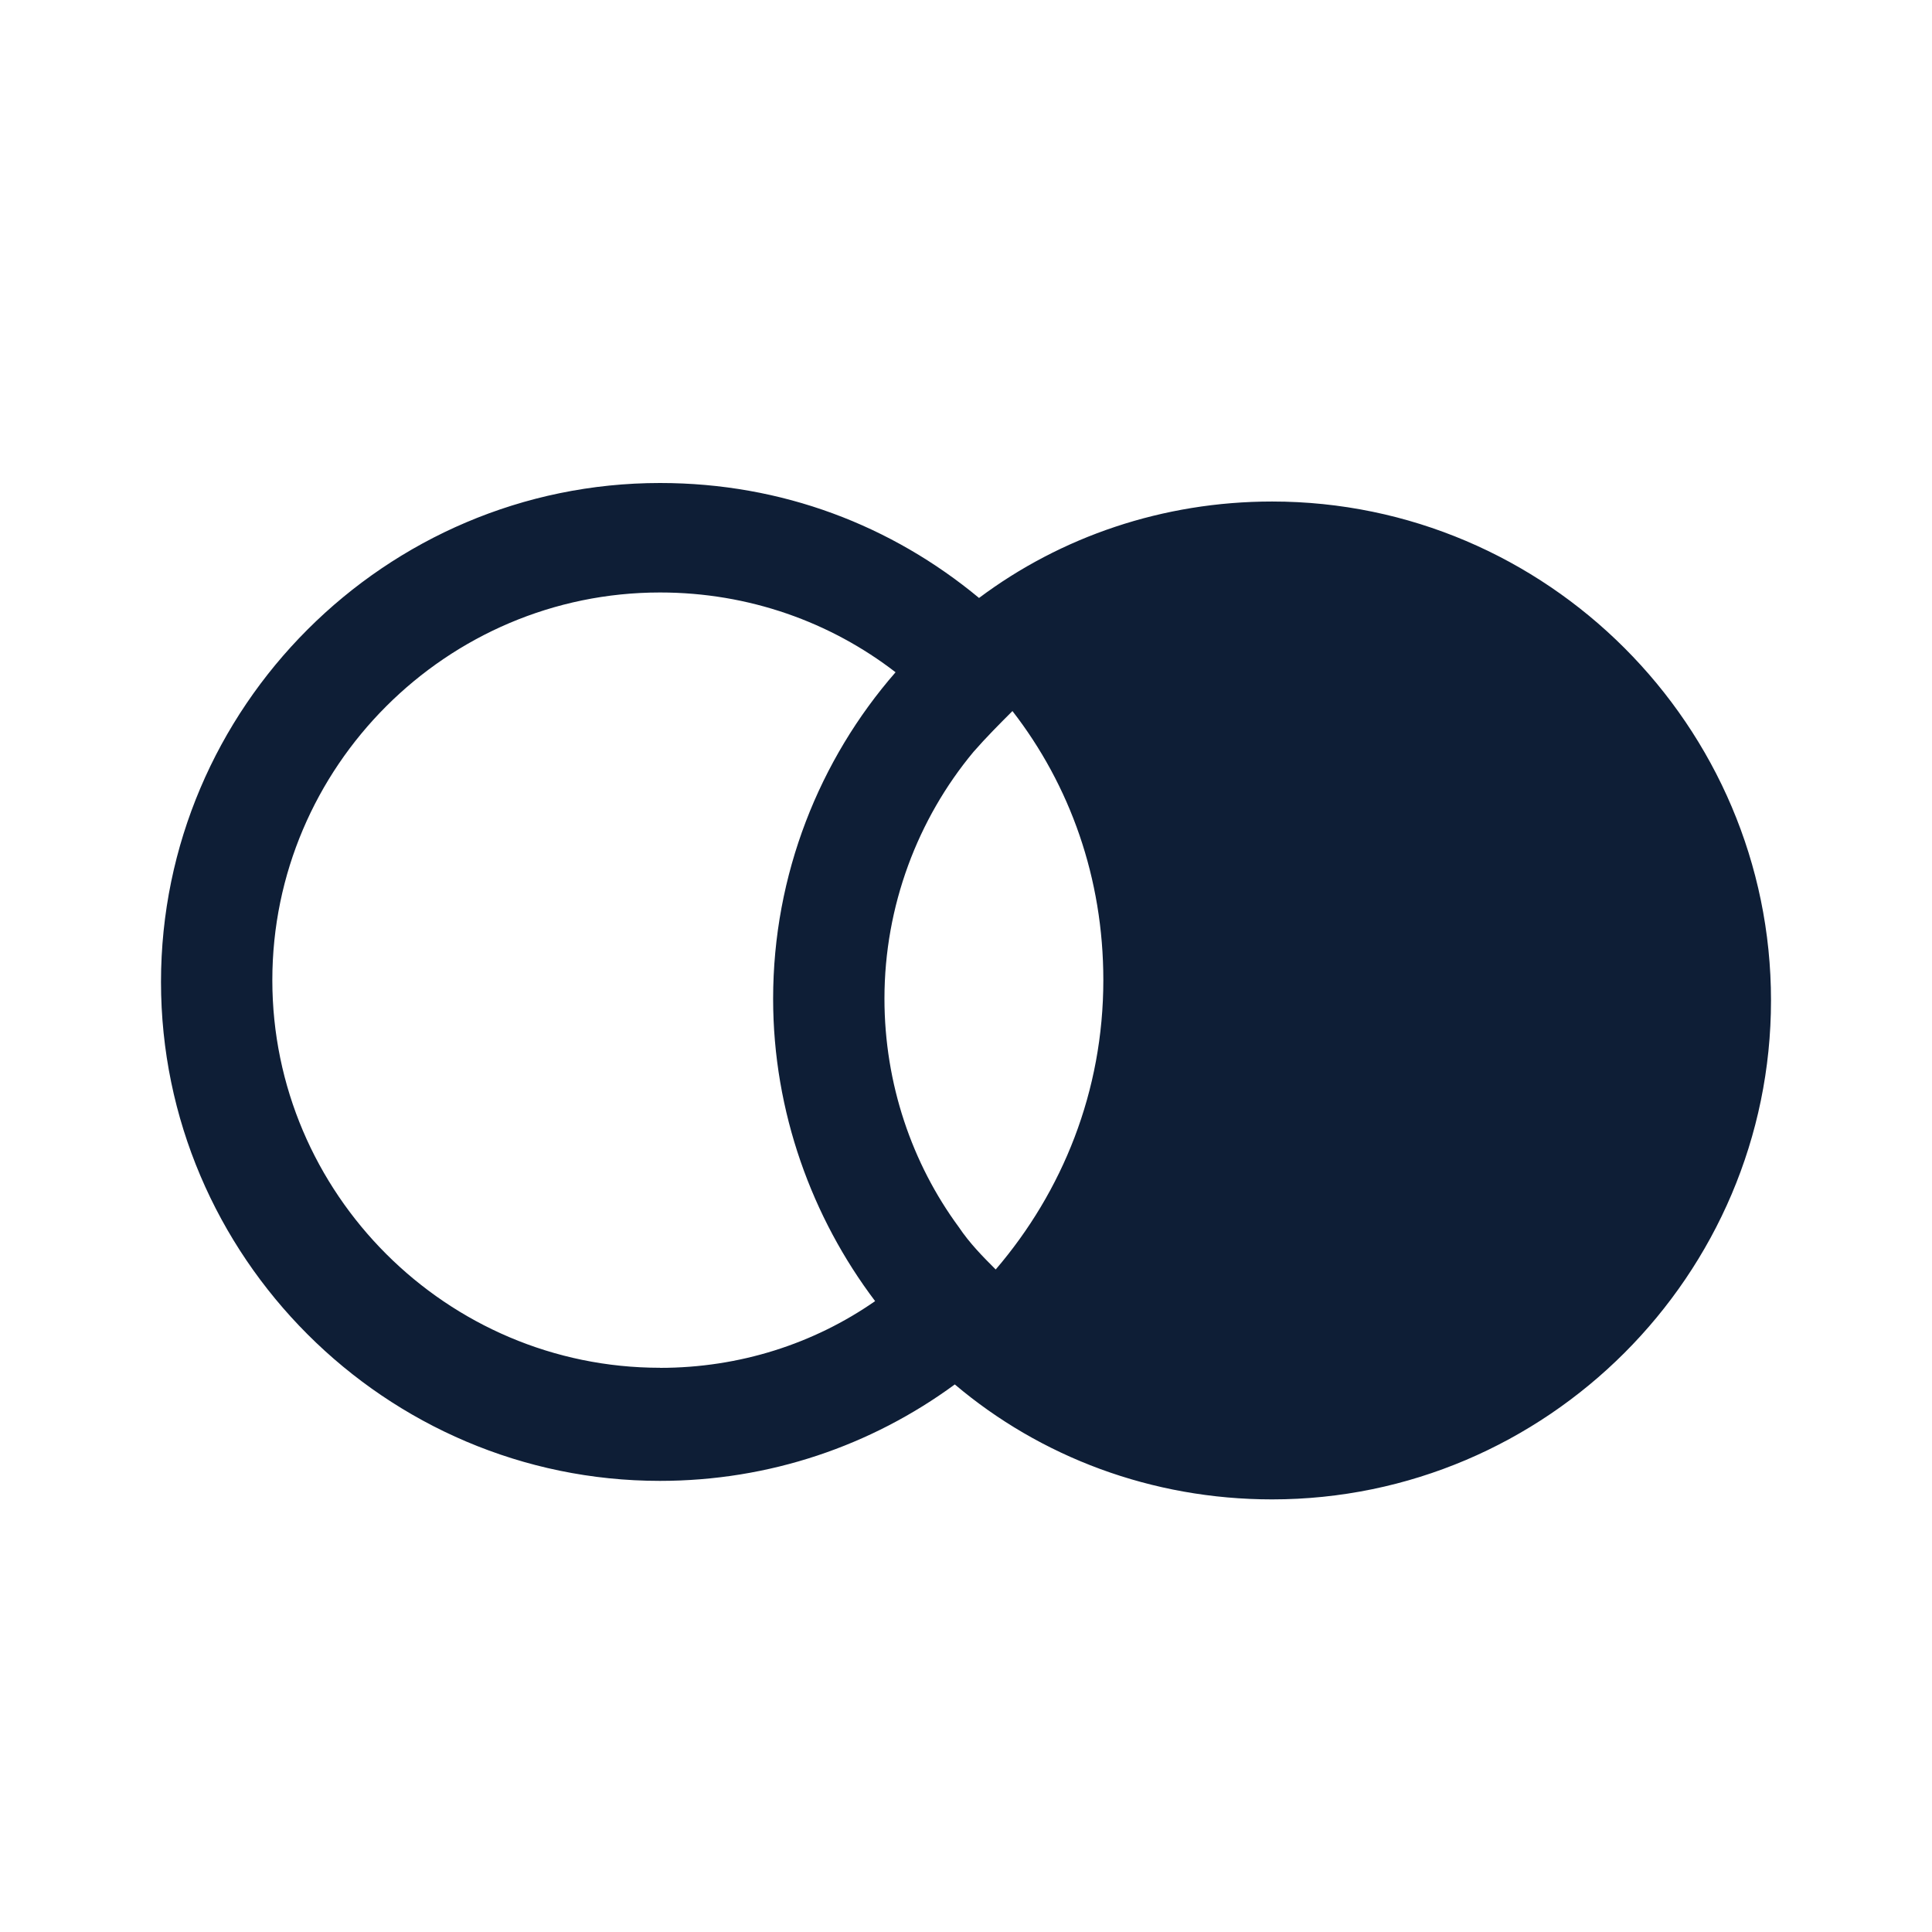 <svg width="24" height="24" viewBox="0 0 24 24" fill="none" xmlns="http://www.w3.org/2000/svg">
<path d="M15.803 6.23C14.444 6.23 13.177 6.668 12.162 7.428C11.079 6.53 9.719 6 8.199 6C4.788 6 2 8.788 2 12.198C2 15.608 4.789 18.396 8.198 18.396C9.557 18.396 10.824 17.959 11.861 17.198C12.922 18.096 14.304 18.626 15.802 18.626C19.212 18.626 22 15.838 22 12.428C22.001 9.018 19.212 6.23 15.803 6.23ZM11.908 15.24C11.332 14.457 10.987 13.466 10.987 12.405C10.987 11.253 11.402 10.17 12.093 9.34C12.254 9.156 12.415 8.995 12.577 8.833C13.292 9.755 13.706 10.907 13.706 12.175C13.706 13.557 13.199 14.801 12.369 15.77C12.208 15.609 12.047 15.447 11.908 15.24ZM8.199 16.991C5.549 16.991 3.383 14.826 3.383 12.176C3.383 9.526 5.549 7.36 8.199 7.36C9.305 7.36 10.319 7.729 11.125 8.351C10.18 9.434 9.604 10.863 9.604 12.407C9.604 13.813 10.088 15.127 10.871 16.163C10.111 16.692 9.189 16.992 8.199 16.992L8.199 16.991Z" fill="#0E1E36"/>
</svg>
